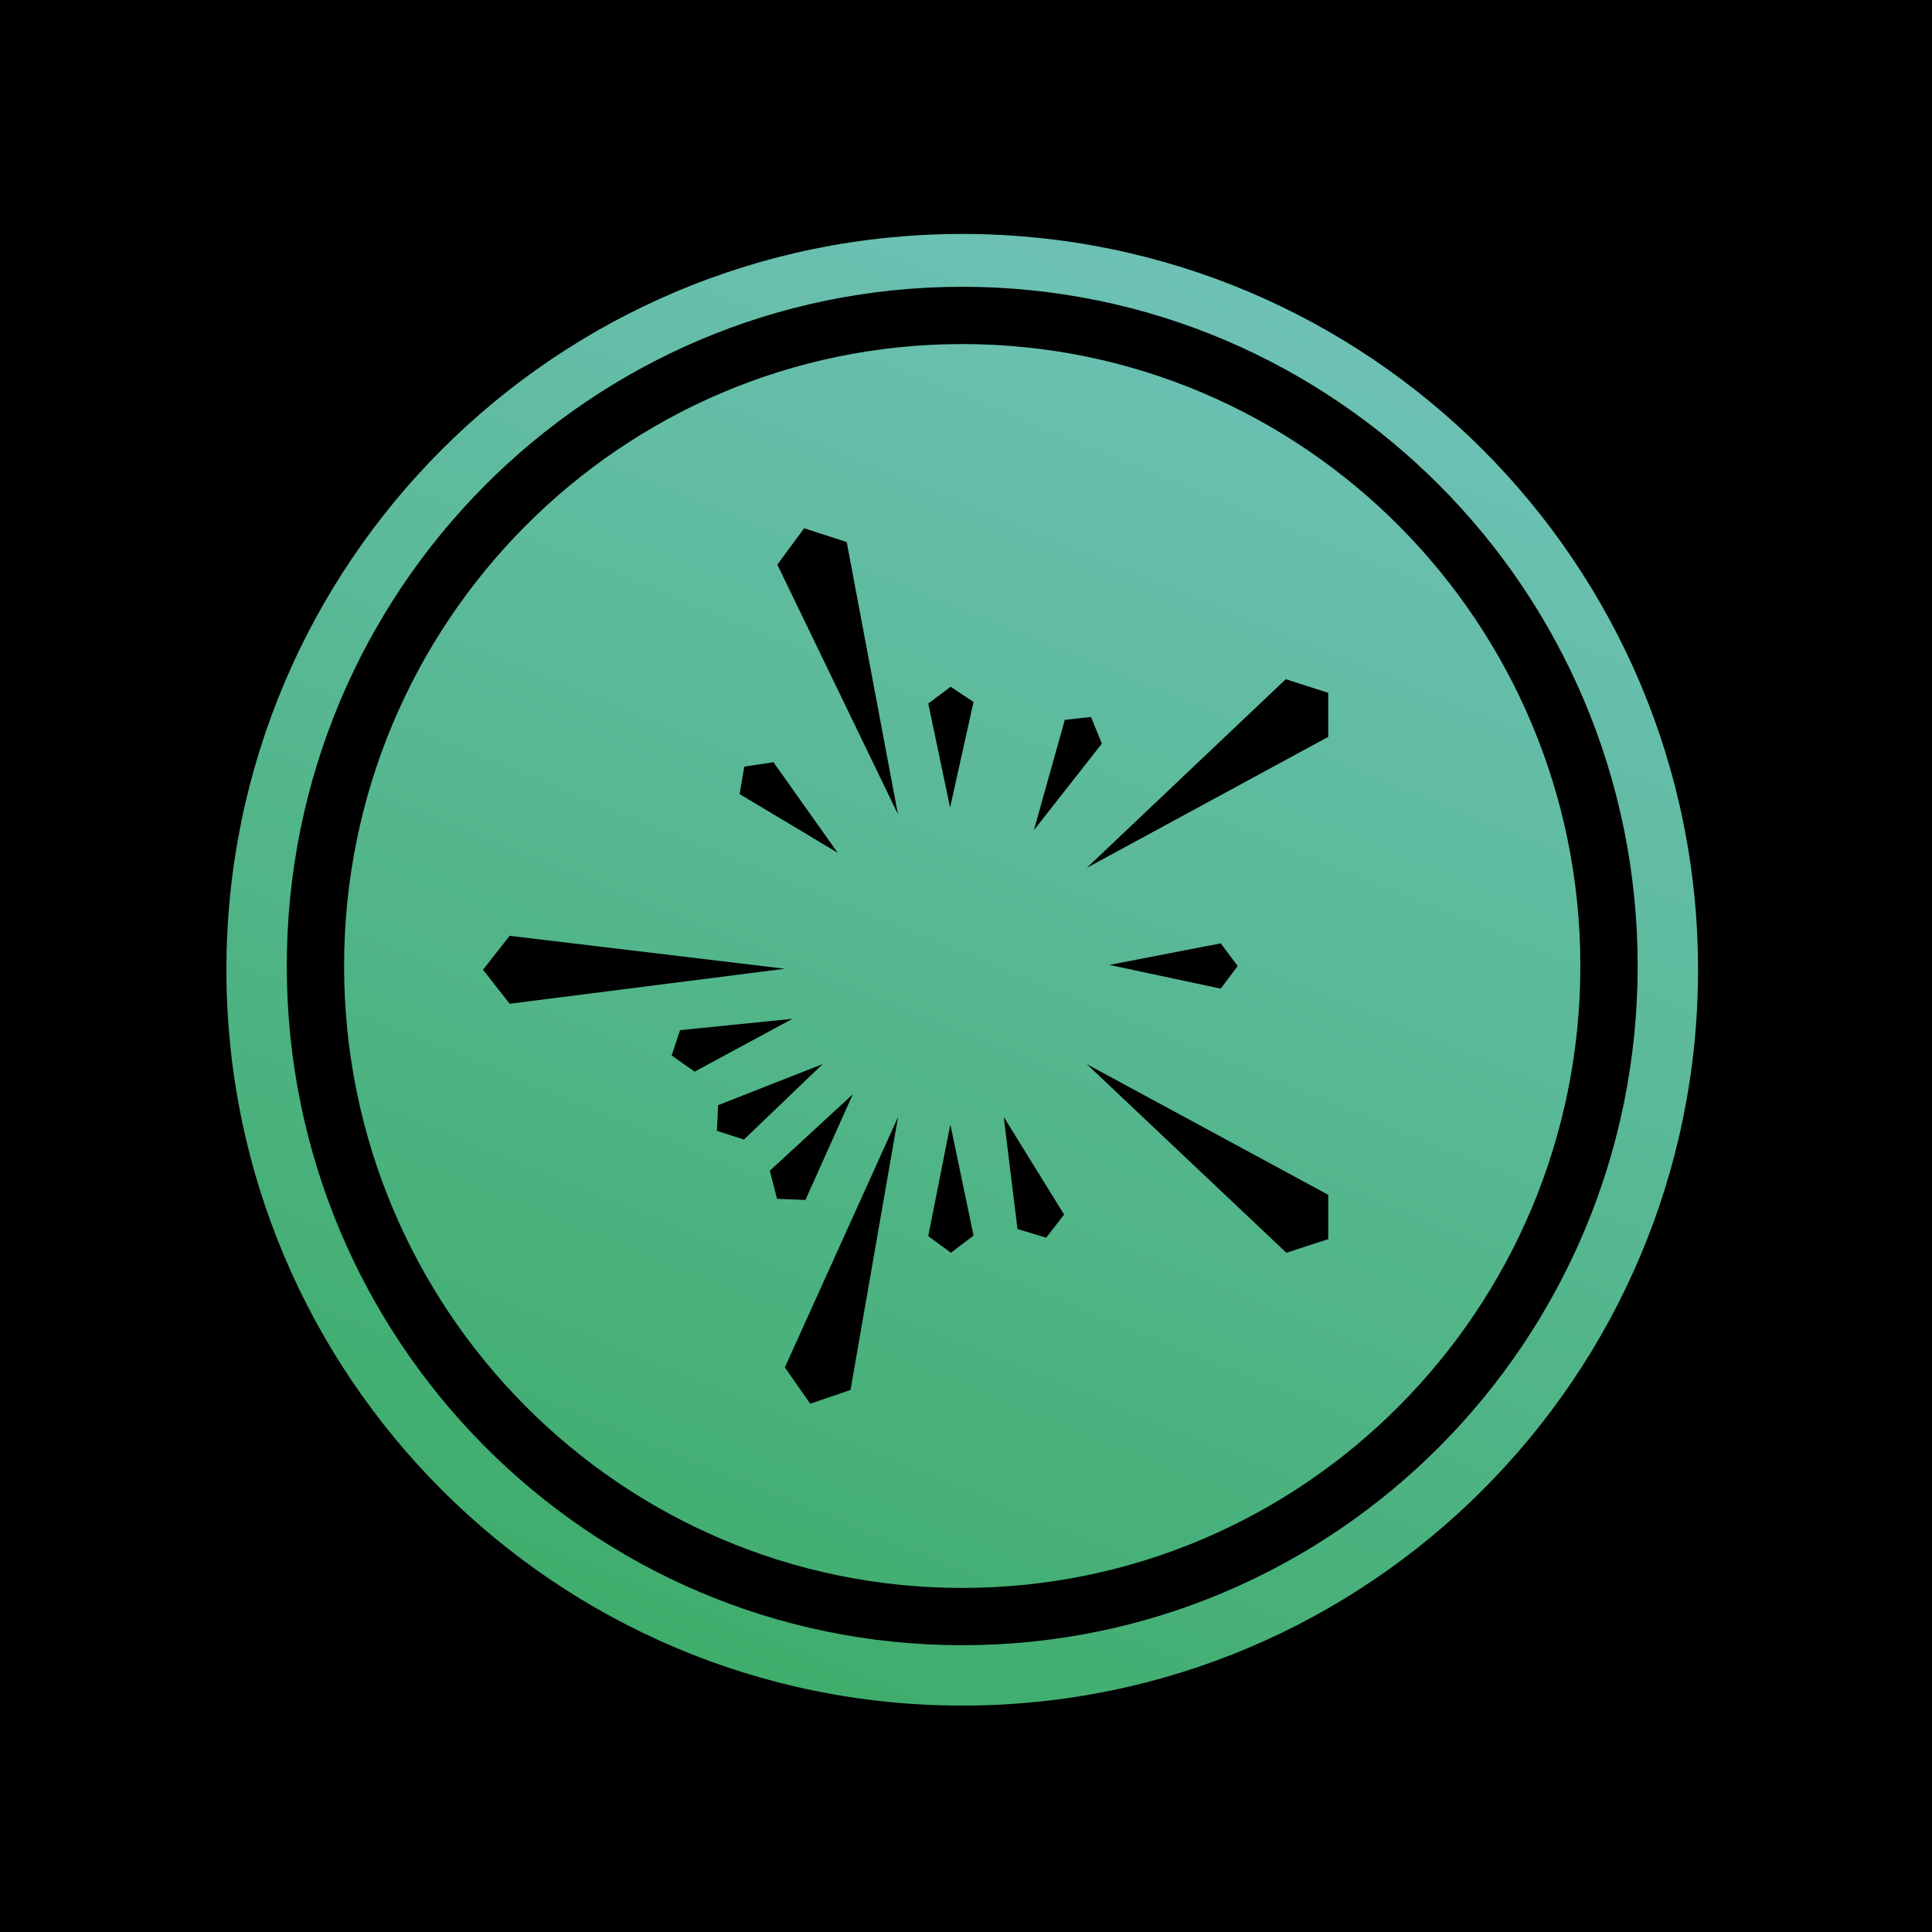 <svg width="256" height="256" viewBox="0 0 256 256" fill="none" xmlns="http://www.w3.org/2000/svg">
<g clip-path="url(#clip0_1239_2)">
<rect width="256" height="256" fill="black"/>
<path d="M127.5 226C181.348 226 225 182.348 225 128.5C225 74.652 181.348 31 127.5 31C73.652 31 30 74.652 30 128.5C30 182.348 73.652 226 127.5 226Z" fill="url(#paint0_linear_1239_2)"/>
<path fill-rule="evenodd" clip-rule="evenodd" d="M127.5 218C176.929 218 217 177.706 217 128C217 78.294 176.929 38 127.5 38C78.07 38 38 78.294 38 128C38 177.706 78.07 218 127.5 218ZM127.5 210.41C172.736 210.41 209.406 173.514 209.406 128C209.406 82.487 172.736 45.59 127.5 45.59C82.264 45.59 45.594 82.487 45.594 128C45.594 173.514 82.264 210.41 127.5 210.41Z" fill="black"/>
<path d="M119 107.927V108L112.195 71.823L106.548 70L103 74.814L119 107.927Z" fill="black"/>
<path d="M123 93.224L125.892 107L129 93.009L125.964 91L123 93.224Z" fill="black"/>
<path d="M144.568 95L141.091 95.385L137 110L146 98.538L144.568 95Z" fill="black"/>
<path d="M176 97.637V91.801L170.369 90L144 115L176 97.637Z" fill="black"/>
<path d="M111 113L102.488 101L98.619 101.582L98 105.218L111 113Z" fill="black"/>
<path d="M161.753 125L147 127.854L161.753 131L164 128L161.753 125Z" fill="black"/>
<path d="M104 128.364L67.532 124L64 128.5L67.532 133L104 128.364Z" fill="black"/>
<path d="M90.111 136.5L89 139.857L92.037 142L105 135L90.111 136.5Z" fill="black"/>
<path d="M95.149 146.442L95 149.844L98.575 151L109 141L95.149 146.442Z" fill="black"/>
<path d="M113 145L102 155.133L102.96 158.846L106.725 159L113 145Z" fill="black"/>
<path d="M125.927 149L123 163.789L126 166L129 163.713L125.927 149Z" fill="black"/>
<path d="M176 158.32L144 141L170.453 166L176 164.189V158.32Z" fill="black"/>
<path d="M141 160.937L133 148L134.822 162.852L138.624 164L141 160.937Z" fill="black"/>
<path d="M119 148L104 181.186L107.356 186L112.699 184.176L119 148Z" fill="black"/>
</g>
<defs>
<linearGradient id="paint0_linear_1239_2" x1="81.201" y1="214.017" x2="155.824" y2="31" gradientUnits="userSpaceOnUse">
<stop stop-color="#3FAD6C"/>
<stop offset="1" stop-color="#6EC2B7"/>
</linearGradient>
<clipPath id="clip0_1239_2">
<rect width="256" height="256" fill="white"/>
</clipPath>
</defs>
</svg>
